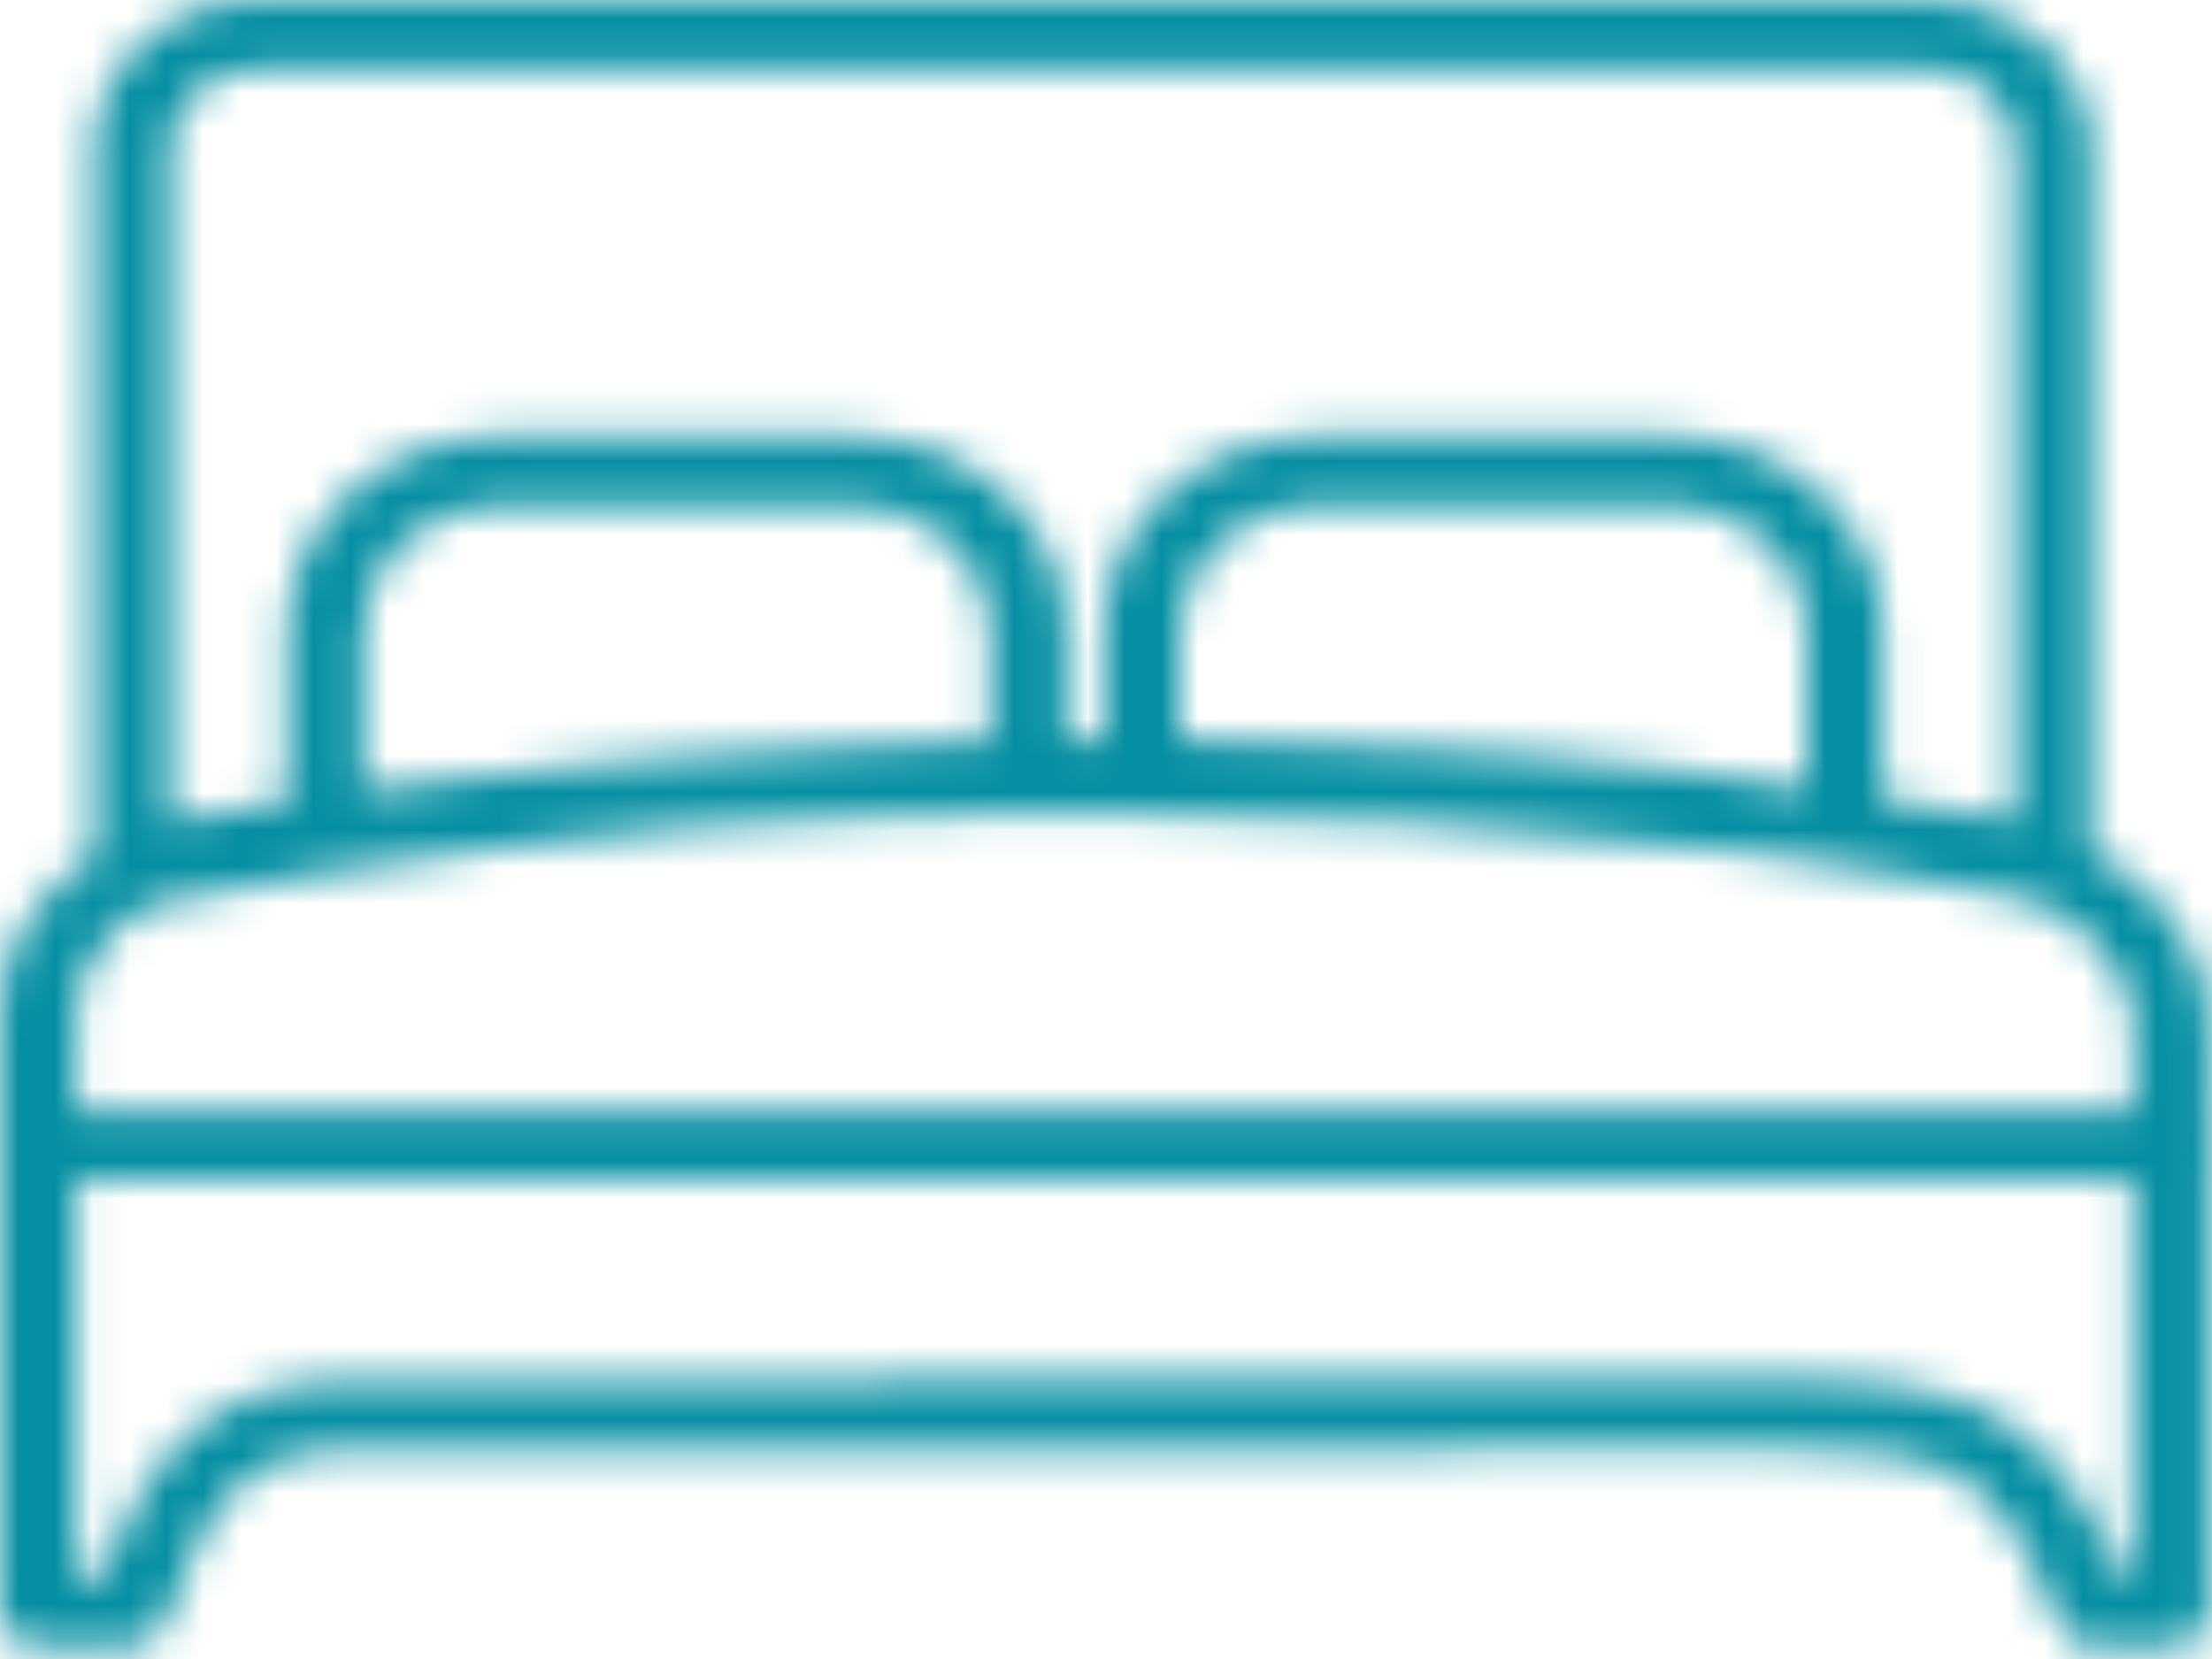 <svg width="60" height="45" viewBox="0 0 60 45" fill="none" xmlns="http://www.w3.org/2000/svg">
<mask id="path-1-inside-1_2_12787" fill="white">
<path d="M2.061 30.106H57.876V28.019C57.876 27.514 57.769 27.045 57.578 26.625C57.373 26.178 57.07 25.78 56.694 25.436C56.465 25.226 56.206 25.033 55.928 24.864C55.645 24.689 55.342 24.537 55.024 24.408C54.17 24.238 53.32 24.077 52.476 23.925C51.626 23.773 50.772 23.63 49.912 23.496C49.873 23.491 49.844 23.487 49.805 23.478C49.37 23.411 48.955 23.348 48.56 23.29C48.164 23.232 47.744 23.174 47.305 23.111H47.295C44.307 22.763 41.328 22.495 38.355 22.316C35.376 22.137 32.412 22.048 29.468 22.043C27.72 22.043 25.977 22.07 24.233 22.133C22.5 22.195 20.757 22.285 19.014 22.41H19.004C17.373 22.548 15.747 22.723 14.116 22.924C12.49 23.125 10.859 23.362 9.219 23.625L9.038 23.666C9.004 23.675 8.97 23.679 8.94 23.679C8.911 23.684 8.882 23.684 8.853 23.684C8.086 23.809 7.3 23.947 6.489 24.095C5.703 24.238 4.917 24.39 4.136 24.546C3.94 24.645 3.755 24.756 3.579 24.872C3.403 24.993 3.232 25.123 3.081 25.261C2.754 25.561 2.495 25.905 2.319 26.289C2.153 26.651 2.061 27.054 2.061 27.492V30.106ZM6.934 0H52.339C52.93 0 53.496 0.107 54.014 0.304C54.551 0.51 55.034 0.809 55.44 1.175C55.845 1.546 56.172 1.989 56.392 2.481C56.606 2.954 56.724 3.473 56.724 4.014V23.094C56.973 23.228 57.217 23.375 57.441 23.536C57.695 23.715 57.935 23.903 58.154 24.104C58.721 24.622 59.18 25.226 59.487 25.905C59.78 26.544 59.941 27.255 59.941 28.023V30.745C59.956 30.79 59.971 30.835 59.98 30.879V30.888C59.99 30.947 59.995 31 59.995 31.054C59.995 31.112 59.99 31.17 59.976 31.228C59.966 31.273 59.951 31.317 59.937 31.362V43.725C59.937 43.984 59.819 44.221 59.634 44.391C59.448 44.56 59.19 44.668 58.906 44.668H56.782C56.543 44.668 56.323 44.592 56.148 44.467C55.972 44.341 55.84 44.163 55.786 43.957C55.395 42.929 55 42.116 54.575 41.481C54.155 40.855 53.706 40.408 53.188 40.091C52.666 39.774 52.041 39.572 51.284 39.452C50.513 39.327 49.614 39.286 48.545 39.291L9.6 39.336H9.58C8.813 39.322 8.184 39.412 7.656 39.599C7.134 39.787 6.709 40.069 6.357 40.431C5.962 40.833 5.63 41.347 5.327 41.946C5.02 42.558 4.741 43.255 4.463 44.02C4.395 44.216 4.258 44.373 4.087 44.484C3.926 44.592 3.73 44.654 3.53 44.663C3.516 44.668 3.501 44.668 3.486 44.668H1.03C0.747 44.668 0.488 44.56 0.303 44.391C0.117 44.221 0 43.984 0 43.725V27.496C0 26.794 0.146 26.151 0.41 25.57C0.693 24.953 1.108 24.403 1.626 23.929C1.772 23.795 1.934 23.661 2.104 23.536C2.251 23.429 2.397 23.326 2.554 23.232V3.973C2.554 3.433 2.671 2.919 2.886 2.454C3.11 1.967 3.438 1.529 3.843 1.162C4.248 0.796 4.731 0.505 5.264 0.304C5.781 0.107 6.343 0 6.934 0ZM52.339 1.886H6.934C6.616 1.886 6.313 1.944 6.035 2.047C5.747 2.154 5.493 2.311 5.278 2.503C5.068 2.691 4.897 2.923 4.78 3.173C4.673 3.419 4.614 3.687 4.614 3.973V22.325C4.761 22.28 4.907 22.244 5.059 22.209C5.298 22.151 5.537 22.101 5.776 22.066C6.108 22.012 6.47 21.954 6.86 21.891C7.153 21.847 7.466 21.797 7.788 21.753V17.069C7.788 16.363 7.944 15.688 8.223 15.071C8.516 14.427 8.94 13.851 9.468 13.368C9.995 12.885 10.625 12.497 11.328 12.228C12.002 11.974 12.739 11.831 13.511 11.831H23.189C23.96 11.831 24.697 11.974 25.371 12.228C26.074 12.497 26.704 12.885 27.231 13.368C27.759 13.851 28.184 14.427 28.477 15.071C28.755 15.688 28.911 16.363 28.911 17.069V20.059C29.253 20.054 29.595 20.054 29.941 20.054V17.069C29.941 16.363 30.098 15.688 30.376 15.071C30.669 14.427 31.094 13.851 31.621 13.368C32.148 12.885 32.778 12.497 33.481 12.228C34.155 11.974 34.893 11.831 35.664 11.831H45.342C46.113 11.831 46.851 11.974 47.524 12.228C48.227 12.497 48.857 12.885 49.385 13.368C49.912 13.851 50.337 14.427 50.63 15.071C50.908 15.688 51.065 16.363 51.065 17.069V21.69C51.431 21.739 51.821 21.797 52.241 21.86C52.705 21.927 53.149 21.994 53.579 22.061C53.799 22.097 54.023 22.137 54.248 22.186C54.39 22.218 54.526 22.249 54.658 22.285V4.014C54.658 3.728 54.595 3.455 54.482 3.205C54.365 2.945 54.19 2.713 53.975 2.512C53.76 2.315 53.501 2.154 53.223 2.047C52.949 1.944 52.651 1.886 52.339 1.886ZM21.099 20.363C22.08 20.296 23.066 20.238 24.067 20.193C24.99 20.148 25.923 20.117 26.855 20.095V17.069C26.855 16.617 26.758 16.184 26.577 15.791C26.392 15.379 26.118 15.013 25.776 14.7C25.439 14.392 25.034 14.141 24.585 13.967C24.155 13.802 23.682 13.712 23.189 13.712H13.511C13.018 13.712 12.544 13.802 12.114 13.967C11.665 14.137 11.265 14.387 10.923 14.7C10.586 15.008 10.312 15.379 10.122 15.791C9.941 16.184 9.844 16.617 9.844 17.069V21.453C10.635 21.346 11.435 21.248 12.256 21.149C13.14 21.047 14.019 20.953 14.888 20.863C15.225 20.828 15.586 20.787 15.962 20.752C16.314 20.716 16.68 20.685 17.07 20.649C17.734 20.591 18.394 20.537 19.043 20.488C19.712 20.448 20.395 20.403 21.099 20.363ZM32.002 20.068C32.593 20.077 33.184 20.09 33.774 20.108C34.429 20.126 35.083 20.153 35.732 20.18H35.737C36.807 20.215 37.852 20.26 38.867 20.314C39.883 20.367 40.874 20.434 41.821 20.51C43.198 20.622 44.531 20.756 45.796 20.913C46.929 21.056 48.003 21.216 49.009 21.395V17.069C49.009 16.617 48.911 16.184 48.73 15.791C48.545 15.379 48.272 15.013 47.93 14.7C47.593 14.392 47.188 14.141 46.738 13.967C46.309 13.802 45.835 13.712 45.342 13.712H35.669C35.176 13.712 34.702 13.802 34.273 13.967C33.823 14.137 33.423 14.387 33.081 14.7C32.744 15.008 32.471 15.379 32.28 15.791C32.1 16.184 32.002 16.617 32.002 17.069V20.068ZM57.881 31.997H2.061V42.782H2.759C3.032 42.075 3.315 41.418 3.633 40.833C3.975 40.207 4.36 39.653 4.829 39.175C5.386 38.603 6.04 38.16 6.826 37.865C7.612 37.575 8.53 37.427 9.634 37.45L48.545 37.405C49.8 37.405 50.874 37.459 51.812 37.624C52.764 37.789 53.584 38.071 54.321 38.518C55.005 38.933 55.591 39.483 56.118 40.203C56.621 40.891 57.07 41.736 57.5 42.777H57.871V31.997H57.881Z"/>
</mask>
<path d="M2.061 30.106H57.876V28.019C57.876 27.514 57.769 27.045 57.578 26.625C57.373 26.178 57.07 25.78 56.694 25.436C56.465 25.226 56.206 25.033 55.928 24.864C55.645 24.689 55.342 24.537 55.024 24.408C54.17 24.238 53.32 24.077 52.476 23.925C51.626 23.773 50.772 23.63 49.912 23.496C49.873 23.491 49.844 23.487 49.805 23.478C49.37 23.411 48.955 23.348 48.56 23.29C48.164 23.232 47.744 23.174 47.305 23.111H47.295C44.307 22.763 41.328 22.495 38.355 22.316C35.376 22.137 32.412 22.048 29.468 22.043C27.72 22.043 25.977 22.07 24.233 22.133C22.5 22.195 20.757 22.285 19.014 22.41H19.004C17.373 22.548 15.747 22.723 14.116 22.924C12.49 23.125 10.859 23.362 9.219 23.625L9.038 23.666C9.004 23.675 8.97 23.679 8.94 23.679C8.911 23.684 8.882 23.684 8.853 23.684C8.086 23.809 7.3 23.947 6.489 24.095C5.703 24.238 4.917 24.39 4.136 24.546C3.94 24.645 3.755 24.756 3.579 24.872C3.403 24.993 3.232 25.123 3.081 25.261C2.754 25.561 2.495 25.905 2.319 26.289C2.153 26.651 2.061 27.054 2.061 27.492V30.106ZM6.934 0H52.339C52.93 0 53.496 0.107 54.014 0.304C54.551 0.51 55.034 0.809 55.44 1.175C55.845 1.546 56.172 1.989 56.392 2.481C56.606 2.954 56.724 3.473 56.724 4.014V23.094C56.973 23.228 57.217 23.375 57.441 23.536C57.695 23.715 57.935 23.903 58.154 24.104C58.721 24.622 59.18 25.226 59.487 25.905C59.78 26.544 59.941 27.255 59.941 28.023V30.745C59.956 30.79 59.971 30.835 59.98 30.879V30.888C59.99 30.947 59.995 31 59.995 31.054C59.995 31.112 59.99 31.17 59.976 31.228C59.966 31.273 59.951 31.317 59.937 31.362V43.725C59.937 43.984 59.819 44.221 59.634 44.391C59.448 44.56 59.19 44.668 58.906 44.668H56.782C56.543 44.668 56.323 44.592 56.148 44.467C55.972 44.341 55.84 44.163 55.786 43.957C55.395 42.929 55 42.116 54.575 41.481C54.155 40.855 53.706 40.408 53.188 40.091C52.666 39.774 52.041 39.572 51.284 39.452C50.513 39.327 49.614 39.286 48.545 39.291L9.6 39.336H9.58C8.813 39.322 8.184 39.412 7.656 39.599C7.134 39.787 6.709 40.069 6.357 40.431C5.962 40.833 5.63 41.347 5.327 41.946C5.02 42.558 4.741 43.255 4.463 44.02C4.395 44.216 4.258 44.373 4.087 44.484C3.926 44.592 3.73 44.654 3.53 44.663C3.516 44.668 3.501 44.668 3.486 44.668H1.03C0.747 44.668 0.488 44.56 0.303 44.391C0.117 44.221 0 43.984 0 43.725V27.496C0 26.794 0.146 26.151 0.41 25.57C0.693 24.953 1.108 24.403 1.626 23.929C1.772 23.795 1.934 23.661 2.104 23.536C2.251 23.429 2.397 23.326 2.554 23.232V3.973C2.554 3.433 2.671 2.919 2.886 2.454C3.11 1.967 3.438 1.529 3.843 1.162C4.248 0.796 4.731 0.505 5.264 0.304C5.781 0.107 6.343 0 6.934 0ZM52.339 1.886H6.934C6.616 1.886 6.313 1.944 6.035 2.047C5.747 2.154 5.493 2.311 5.278 2.503C5.068 2.691 4.897 2.923 4.78 3.173C4.673 3.419 4.614 3.687 4.614 3.973V22.325C4.761 22.28 4.907 22.244 5.059 22.209C5.298 22.151 5.537 22.101 5.776 22.066C6.108 22.012 6.47 21.954 6.86 21.891C7.153 21.847 7.466 21.797 7.788 21.753V17.069C7.788 16.363 7.944 15.688 8.223 15.071C8.516 14.427 8.94 13.851 9.468 13.368C9.995 12.885 10.625 12.497 11.328 12.228C12.002 11.974 12.739 11.831 13.511 11.831H23.189C23.96 11.831 24.697 11.974 25.371 12.228C26.074 12.497 26.704 12.885 27.231 13.368C27.759 13.851 28.184 14.427 28.477 15.071C28.755 15.688 28.911 16.363 28.911 17.069V20.059C29.253 20.054 29.595 20.054 29.941 20.054V17.069C29.941 16.363 30.098 15.688 30.376 15.071C30.669 14.427 31.094 13.851 31.621 13.368C32.148 12.885 32.778 12.497 33.481 12.228C34.155 11.974 34.893 11.831 35.664 11.831H45.342C46.113 11.831 46.851 11.974 47.524 12.228C48.227 12.497 48.857 12.885 49.385 13.368C49.912 13.851 50.337 14.427 50.63 15.071C50.908 15.688 51.065 16.363 51.065 17.069V21.69C51.431 21.739 51.821 21.797 52.241 21.86C52.705 21.927 53.149 21.994 53.579 22.061C53.799 22.097 54.023 22.137 54.248 22.186C54.39 22.218 54.526 22.249 54.658 22.285V4.014C54.658 3.728 54.595 3.455 54.482 3.205C54.365 2.945 54.19 2.713 53.975 2.512C53.76 2.315 53.501 2.154 53.223 2.047C52.949 1.944 52.651 1.886 52.339 1.886ZM21.099 20.363C22.08 20.296 23.066 20.238 24.067 20.193C24.99 20.148 25.923 20.117 26.855 20.095V17.069C26.855 16.617 26.758 16.184 26.577 15.791C26.392 15.379 26.118 15.013 25.776 14.7C25.439 14.392 25.034 14.141 24.585 13.967C24.155 13.802 23.682 13.712 23.189 13.712H13.511C13.018 13.712 12.544 13.802 12.114 13.967C11.665 14.137 11.265 14.387 10.923 14.7C10.586 15.008 10.312 15.379 10.122 15.791C9.941 16.184 9.844 16.617 9.844 17.069V21.453C10.635 21.346 11.435 21.248 12.256 21.149C13.14 21.047 14.019 20.953 14.888 20.863C15.225 20.828 15.586 20.787 15.962 20.752C16.314 20.716 16.68 20.685 17.07 20.649C17.734 20.591 18.394 20.537 19.043 20.488C19.712 20.448 20.395 20.403 21.099 20.363ZM32.002 20.068C32.593 20.077 33.184 20.09 33.774 20.108C34.429 20.126 35.083 20.153 35.732 20.18H35.737C36.807 20.215 37.852 20.26 38.867 20.314C39.883 20.367 40.874 20.434 41.821 20.51C43.198 20.622 44.531 20.756 45.796 20.913C46.929 21.056 48.003 21.216 49.009 21.395V17.069C49.009 16.617 48.911 16.184 48.73 15.791C48.545 15.379 48.272 15.013 47.93 14.7C47.593 14.392 47.188 14.141 46.738 13.967C46.309 13.802 45.835 13.712 45.342 13.712H35.669C35.176 13.712 34.702 13.802 34.273 13.967C33.823 14.137 33.423 14.387 33.081 14.7C32.744 15.008 32.471 15.379 32.28 15.791C32.1 16.184 32.002 16.617 32.002 17.069V20.068ZM57.881 31.997H2.061V42.782H2.759C3.032 42.075 3.315 41.418 3.633 40.833C3.975 40.207 4.36 39.653 4.829 39.175C5.386 38.603 6.04 38.16 6.826 37.865C7.612 37.575 8.53 37.427 9.634 37.45L48.545 37.405C49.8 37.405 50.874 37.459 51.812 37.624C52.764 37.789 53.584 38.071 54.321 38.518C55.005 38.933 55.591 39.483 56.118 40.203C56.621 40.891 57.07 41.736 57.5 42.777H57.871V31.997H57.881Z" stroke="#058FA2" stroke-width="4" mask="url(#path-1-inside-1_2_12787)"/>
</svg>
